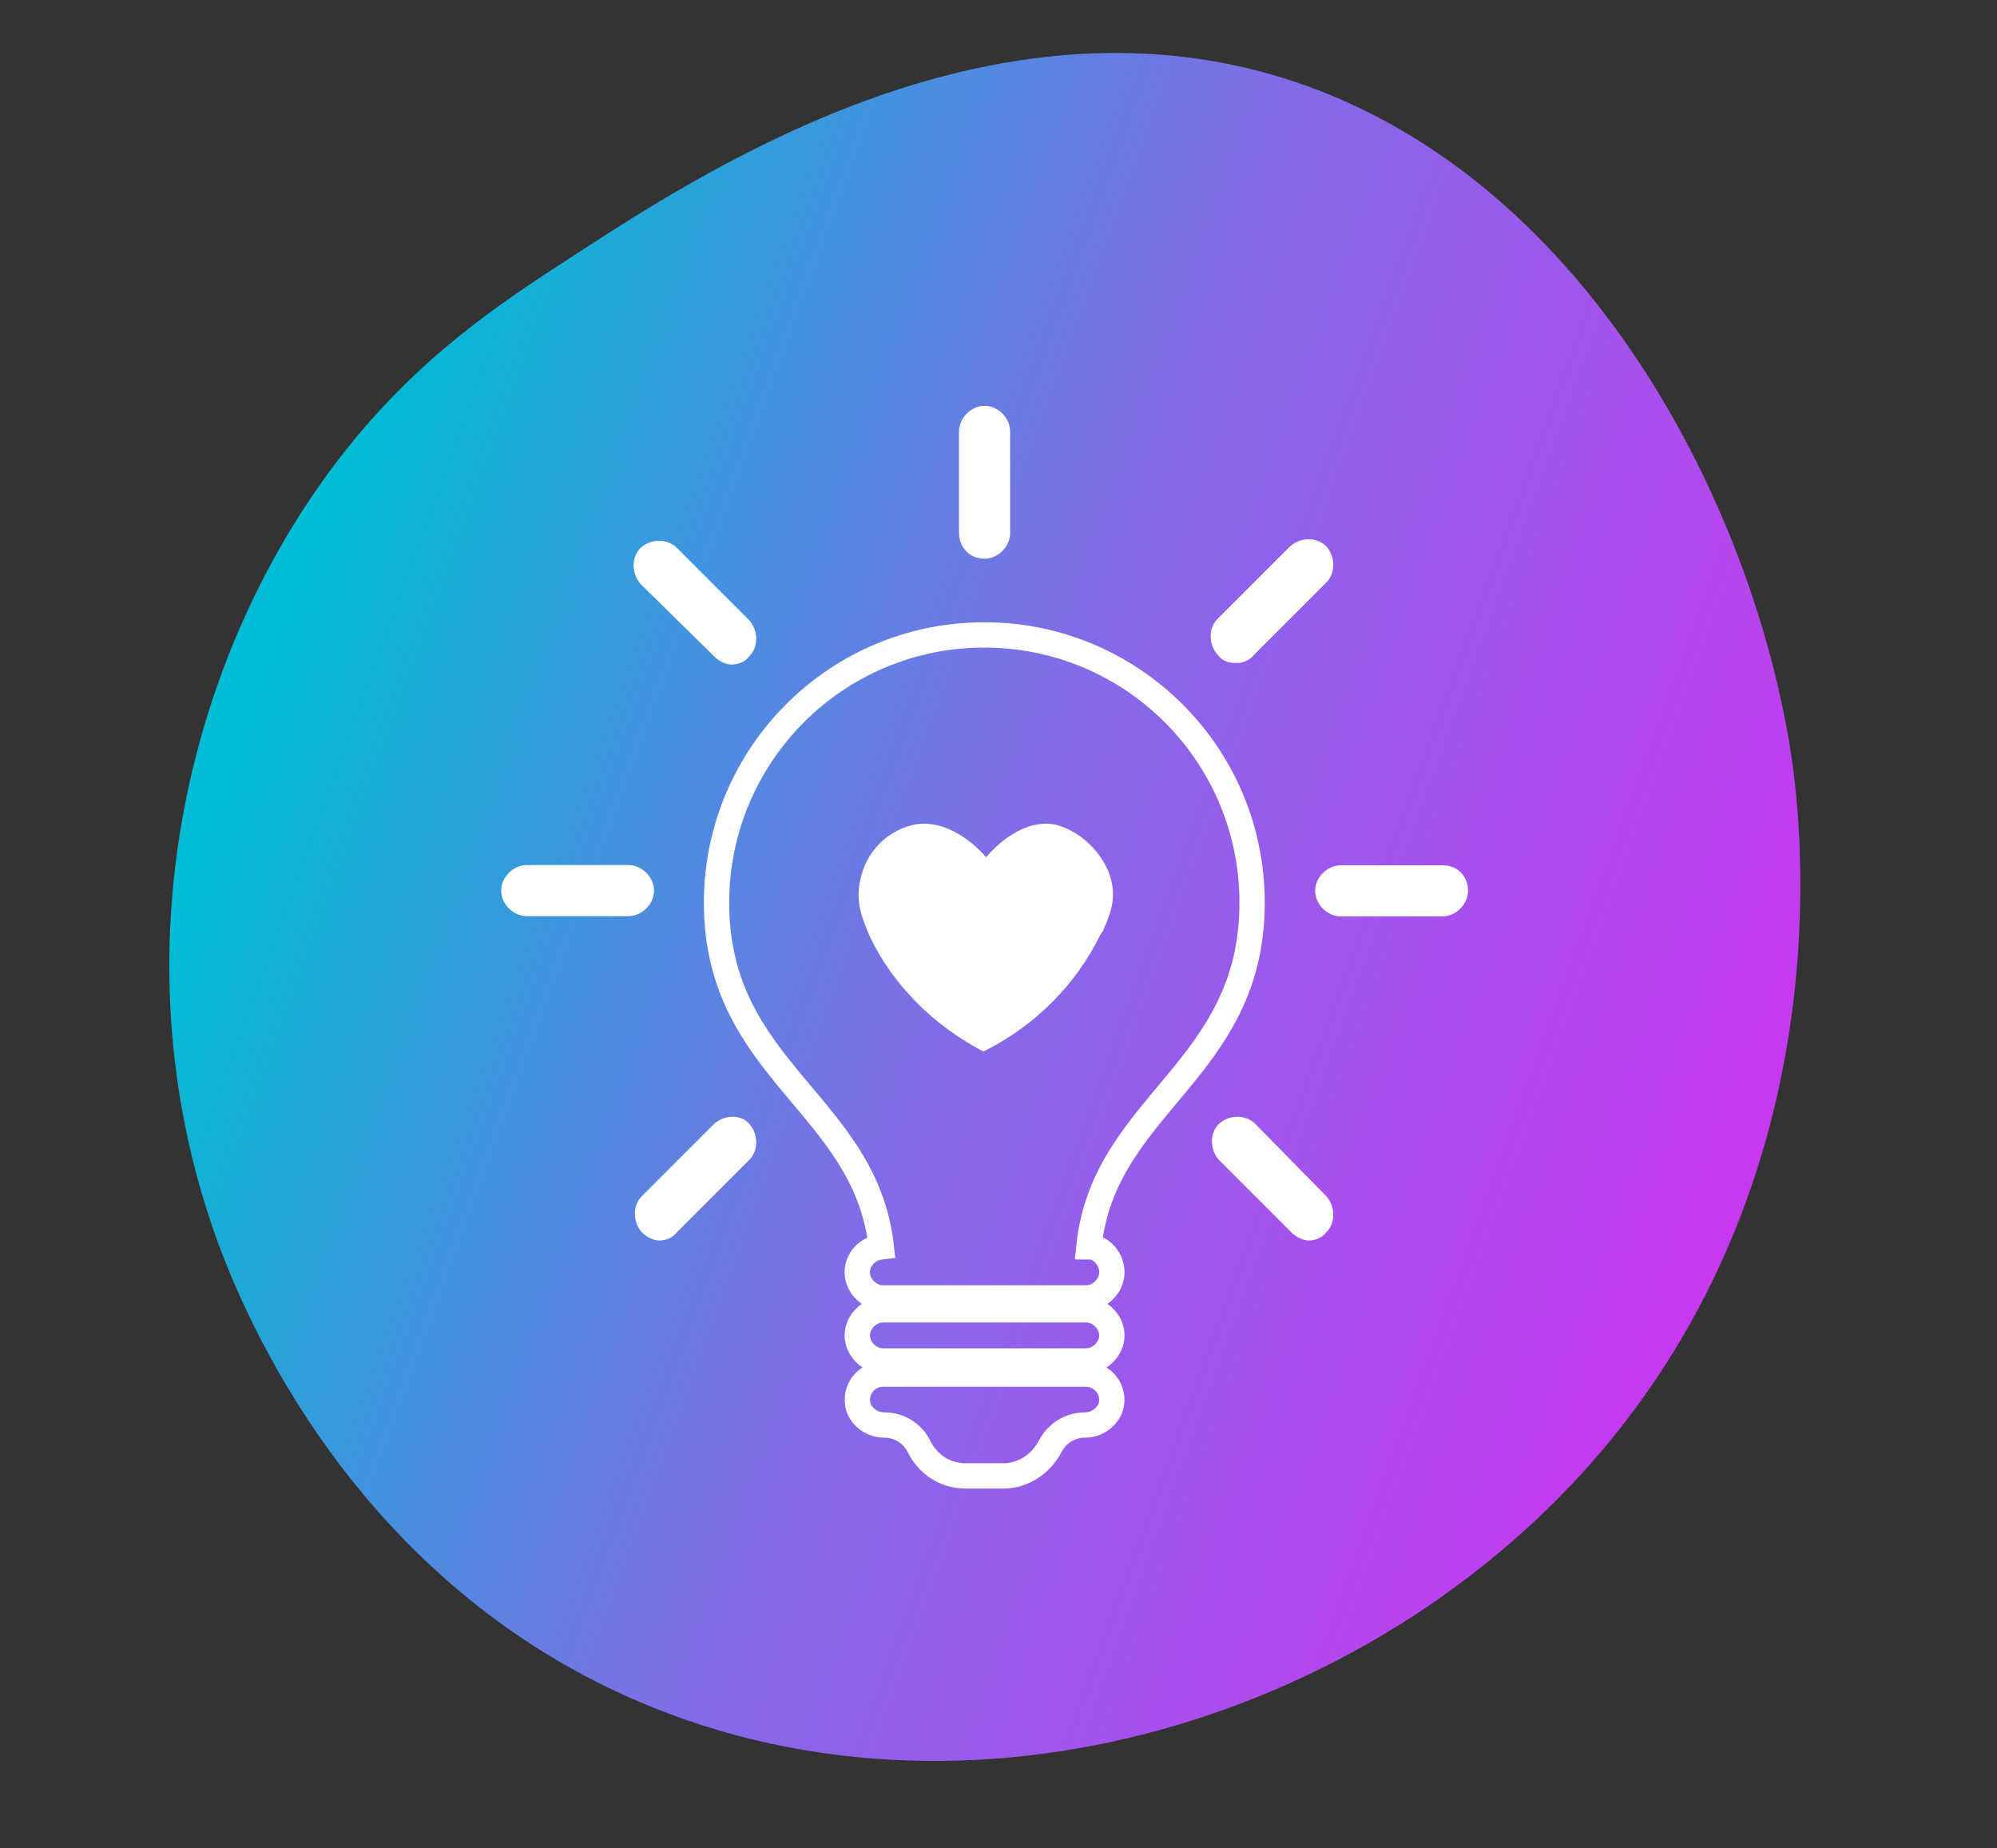 <?xml version="1.0" encoding="utf-8"?>
<!-- Generator: Adobe Illustrator 25.2.3, SVG Export Plug-In . SVG Version: 6.00 Build 0)  -->
<svg version="1.1" id="图层_1" xmlns="http://www.w3.org/2000/svg" xmlns:xlink="http://www.w3.org/1999/xlink" x="0px" y="0px"
	 viewBox="0 0 789 730" style="enable-background:new 0 0 789 730;" xml:space="preserve">
<rect x="0" y="0" width="789" height="730" fill="#333333" stroke="none"/>
<style type="text/css">
	.st0{fill:url(#SVGID_1_);}
	.st1{fill:#FFFFFF;}
	.st2{fill:none;stroke:#FFFFFF;stroke-width:10;stroke-miterlimit:10;}
</style>
<linearGradient id="SVGID_1_" gradientUnits="userSpaceOnUse" x1="111.379" y1="253.949" x2="735.775" y2="481.398">
	<stop  offset="6.926126e-08" style="stop-color:#00BCD4"/>
	<stop  offset="9.961458e-02" style="stop-color:#1EA9D8"/>
	<stop  offset="0.447" style="stop-color:#836BE7"/>
	<stop  offset="1" style="stop-color:#D131F3"/>
</linearGradient>
<path class="st0" d="M135.2,179.6c-61,78.2-89.4,196.2-50.5,307.3c8.4,23.9,49.2,131.2,161.2,182.4c135.5,62,302.6,9,392.3-102.7
	c91.7-114.3,72.6-249,69.1-271c-17-104.8-88.7-238-213.4-268.4C381.8,0,277.3,68,225.5,101.7C197.8,119.7,165.6,140.7,135.2,179.6z"
	/>
<g>
	<g>
		<path class="st1" d="M282.2,443.9l-28.6,28.6c-3.7,3.7-3.7,10.1,0,14.3c2.1,2.1,4.8,3.2,6.9,3.2c2.6,0,5.3-1.1,6.9-3.2l28.6-28.6
			c3.7-3.7,3.7-10.1,0-14.3C292.8,440.2,286.4,440.2,282.2,443.9L282.2,443.9z"/>
		<path class="st1" d="M258.4,351.8c0-5.3-4.8-10.1-10.1-10.1h-40.2c-5.3,0-10.1,4.8-10.1,10.1c0,5.3,4.8,10.1,10.1,10.1h40.2
			C253.6,361.9,258.4,357.1,258.4,351.8L258.4,351.8z"/>
		<path class="st1" d="M389,220.7c5.3,0,10.1-4.8,10.1-10.1v-40.2c0-5.3-4.8-10.1-10.1-10.1s-10.1,4.8-10.1,10.1v40.2
			C379,216.4,383.2,220.7,389,220.7L389,220.7z"/>
		<path class="st1" d="M488.5,261.9c2.6,0,5.3-1.1,6.9-3.2l28.6-28.6c3.7-3.7,3.7-10.1,0-14.3c-3.7-3.7-10.1-3.7-14.3,0l-28.6,28.6
			c-3.7,3.7-3.7,10.1,0,14.3C483.2,261.4,485.8,261.9,488.5,261.9L488.5,261.9z"/>
		<path class="st1" d="M282.2,259.3c2.1,2.1,4.8,3.2,6.9,3.2c2.6,0,5.3-1.1,6.9-3.2c3.7-3.7,3.7-10.1,0-14.3l-28.6-28.6
			c-3.7-3.7-10.1-3.7-14.3,0c-3.7,3.7-3.7,10.1,0,14.3L282.2,259.3z"/>
		<path class="st1" d="M569.9,341.8h-40.2c-5.3,0-10.1,4.8-10.1,10.1c0,5.3,4.8,10.1,10.1,10.1h40.2c5.3,0,10.1-4.8,10.1-10.1
			C580,346,575.8,341.8,569.9,341.8L569.9,341.8z"/>
		<path class="st1" d="M495.9,443.9c-3.7-3.7-10.1-3.7-14.3,0c-3.7,3.7-3.7,10.1,0,14.3l28.6,28.6c2.1,2.1,4.8,3.2,6.9,3.2
			c2.6,0,5.3-1.1,6.9-3.2c3.7-3.7,3.7-10.1,0-14.3L495.9,443.9z"/>
	</g>
	<g>
		<path class="st2" d="M438.8,556c-1.6,4.2-5.8,6.9-10.1,6.9l0,0c-5.8,0-11.1,3.2-13.8,8.5l0,0c-3.7,6.9-10.6,11.6-18.5,11.6h-14.8
			c-7.9,0-14.8-4.2-18.5-11.6l0,0c-2.6-5.3-7.9-8.5-13.8-8.5l0,0c-4.2,0-8.5-2.6-10.1-6.9c-2.1-6.9,3.2-13.2,9.5-13.2h80.4
			C435.6,542.8,440.9,549.1,438.8,556L438.8,556z"/>
		<path class="st2" d="M429.2,517.4h-80.4c-5.3,0-10.1,4.8-10.1,10.1c0,5.3,4.8,10.1,10.1,10.1h80.4c5.3,0,10.1-4.8,10.1-10.1
			C439.3,522.2,434.5,517.4,429.2,517.4L429.2,517.4z"/>
		<path class="st2" d="M439.3,502.6c0,5.3-4.8,10.1-10.1,10.1h-80.4c-5.3,0-10.1-4.8-10.1-10.1c0-5.3,4.2-9.5,9.5-10.1
			c-6.3-56.6-65.1-69.3-65.1-135.9c0-58.2,47.1-105.8,105.8-105.8c58.2,0,105.8,47.1,105.8,105.8c0,66.6-58.7,79.3-64.5,135.9
			C435.1,492.5,439.3,497.3,439.3,502.6L439.3,502.6z"/>
	</g>
	<path class="st2" d="M429.2,331.2"/>
	<path class="st1" d="M417.6,325.9c-10.6-2.6-21.2,4.8-28,12.7c-6.9-7.9-18-15.3-29.1-12.7c-10.6,2.6-18.5,11.1-20.6,21.7
		c-2.1,9,1.1,15.9,3.7,22.2l0,0c9,19,24.9,34.9,43.9,45l1.1,0.5l1.1-0.5c19.6-10.1,35.4-25.9,45-45.5l1.1-1.6
		c2.6-6.3,5.8-12.7,2.6-22.2C435.1,336.5,427.1,328.6,417.6,325.9z"/>
</g>
</svg>
